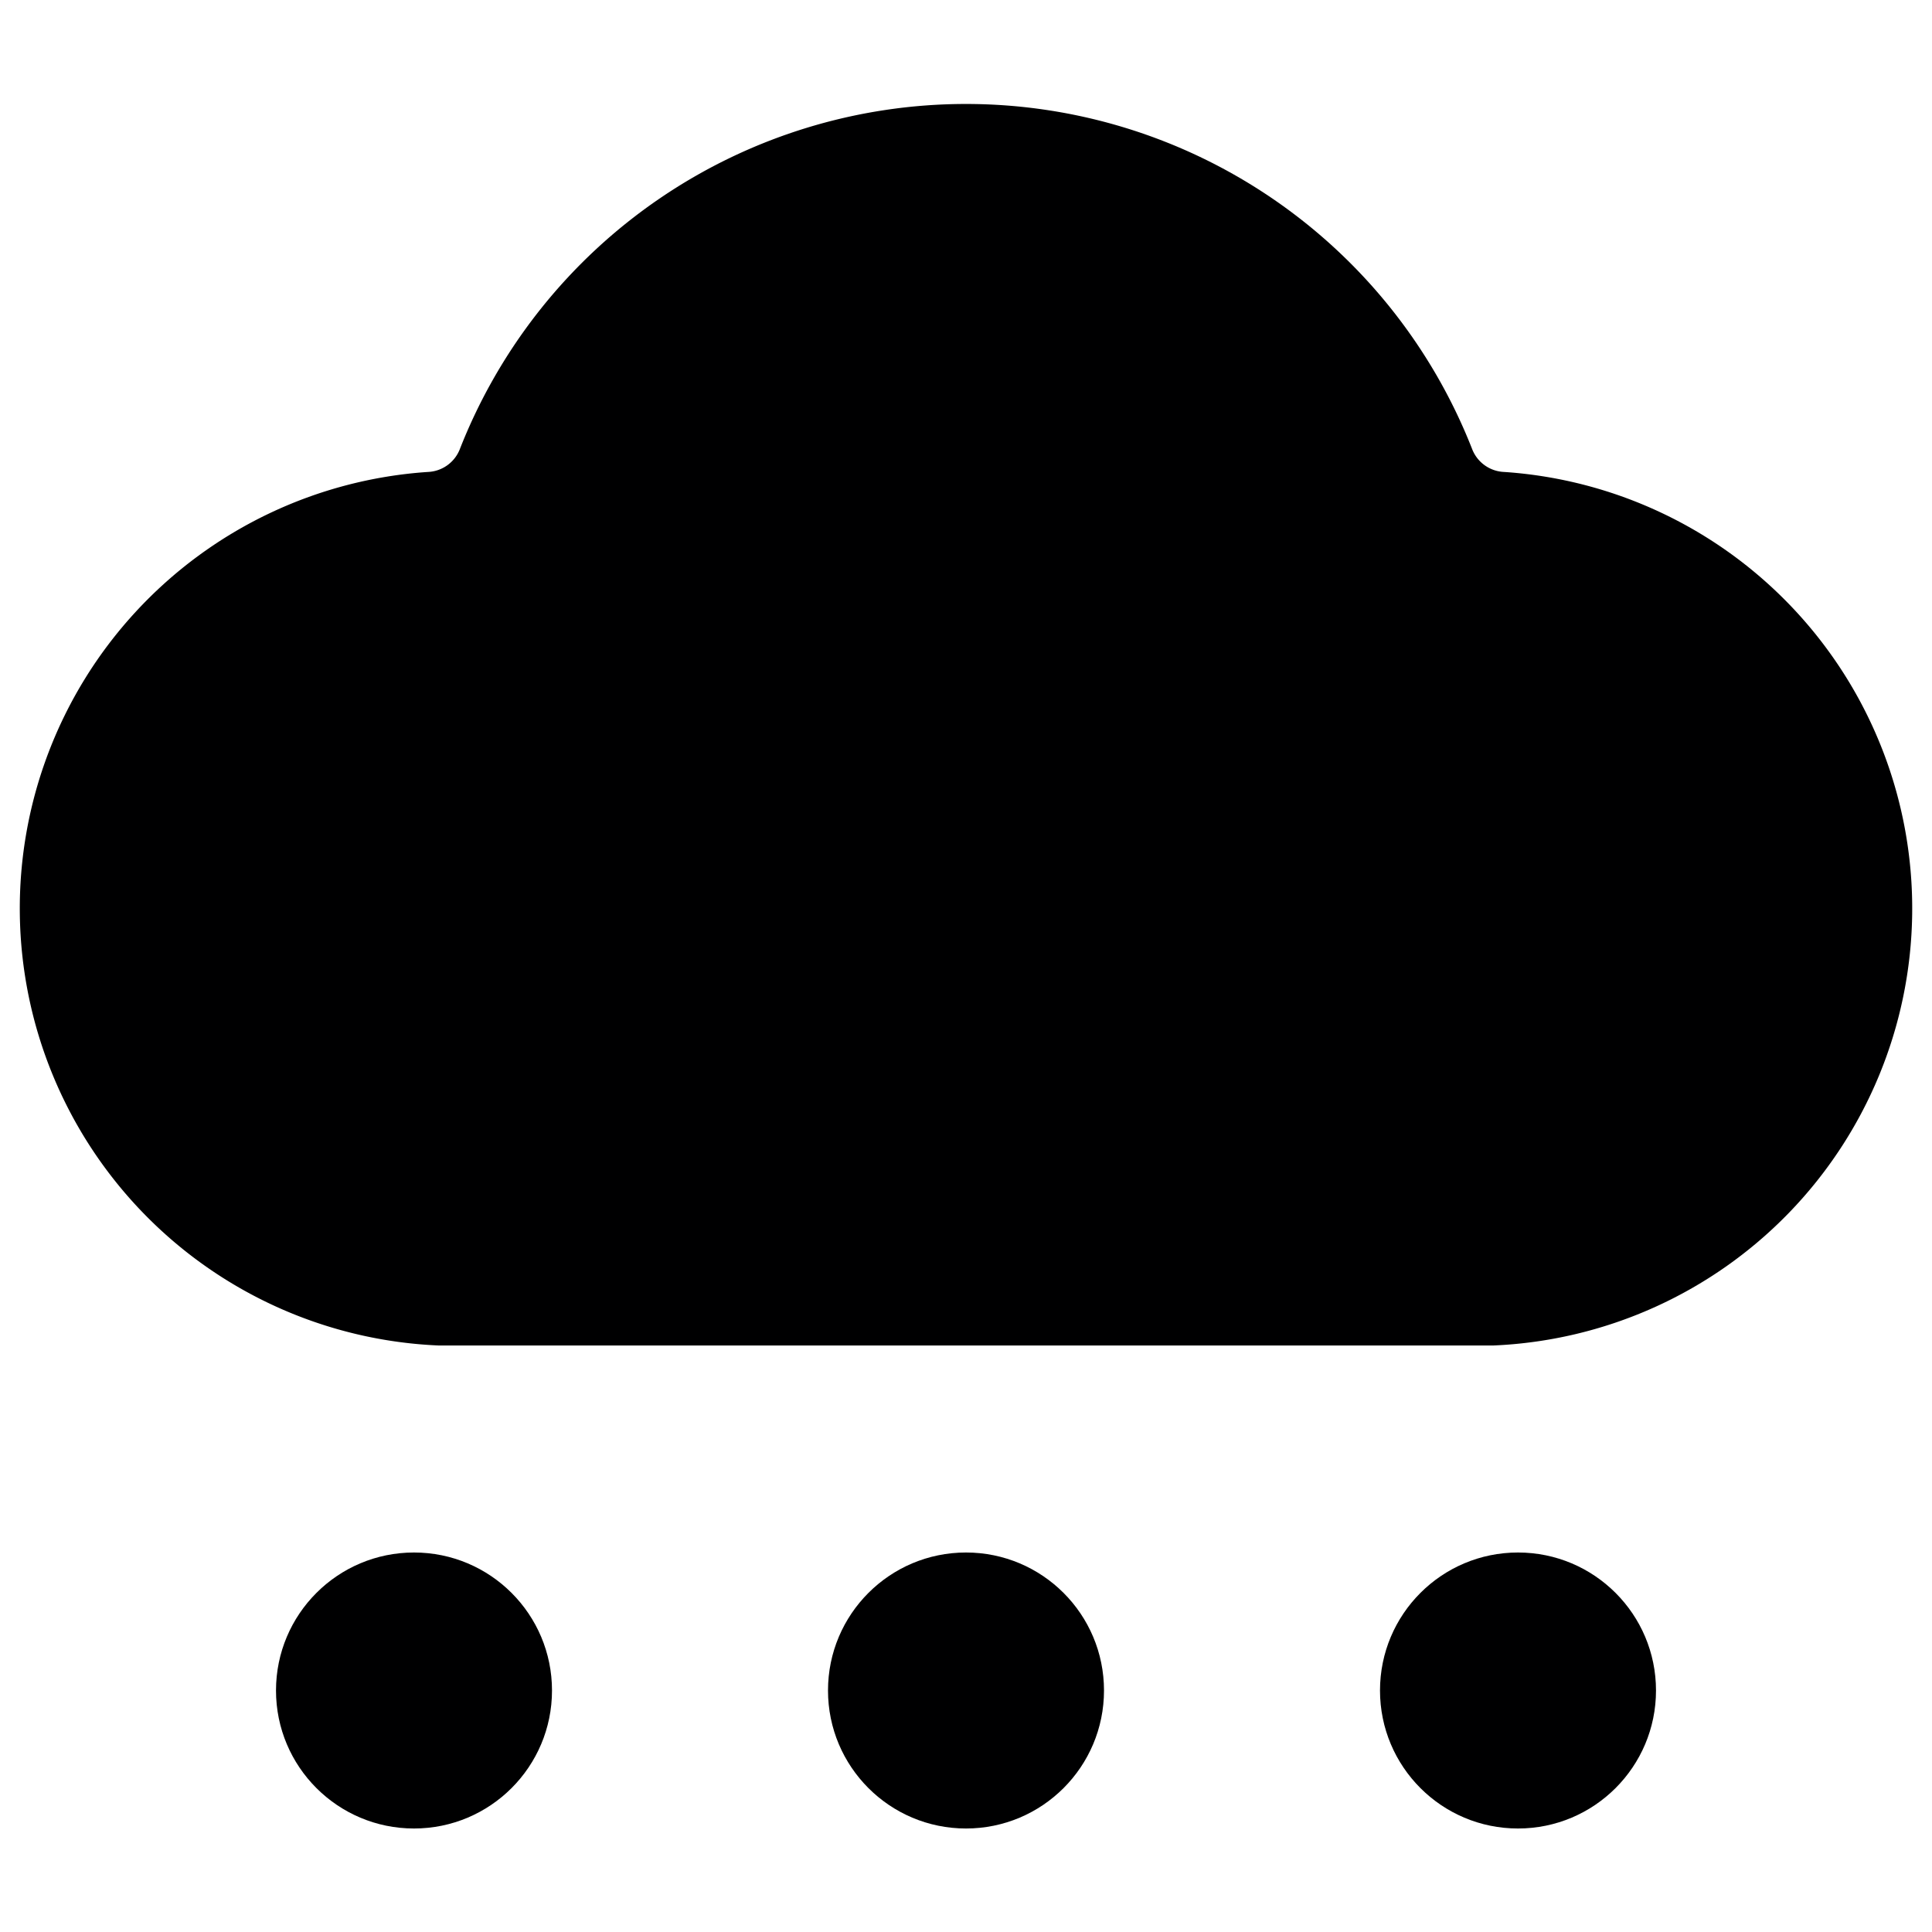 <svg xmlns="http://www.w3.org/2000/svg" viewBox="0 0 14 14">
  <g>
    <circle cx="3" cy="12.25" r="1" style="fill: #000001"/>
    <circle cx="7" cy="12.25" r="1" style="fill: #000001"/>
    <circle cx="11" cy="12.25" r="1" style="fill: #000001"/>
    <path d="M10.9,3.42a.26.26,0,0,1-.23-.16,3.94,3.94,0,0,0-7.34,0,.26.26,0,0,1-.23.16,3.17,3.17,0,0,0,.08,6.33h7.64a3.17,3.17,0,0,0,.08-6.33Z" style="fill: #000001"/>
  </g>
</svg>
